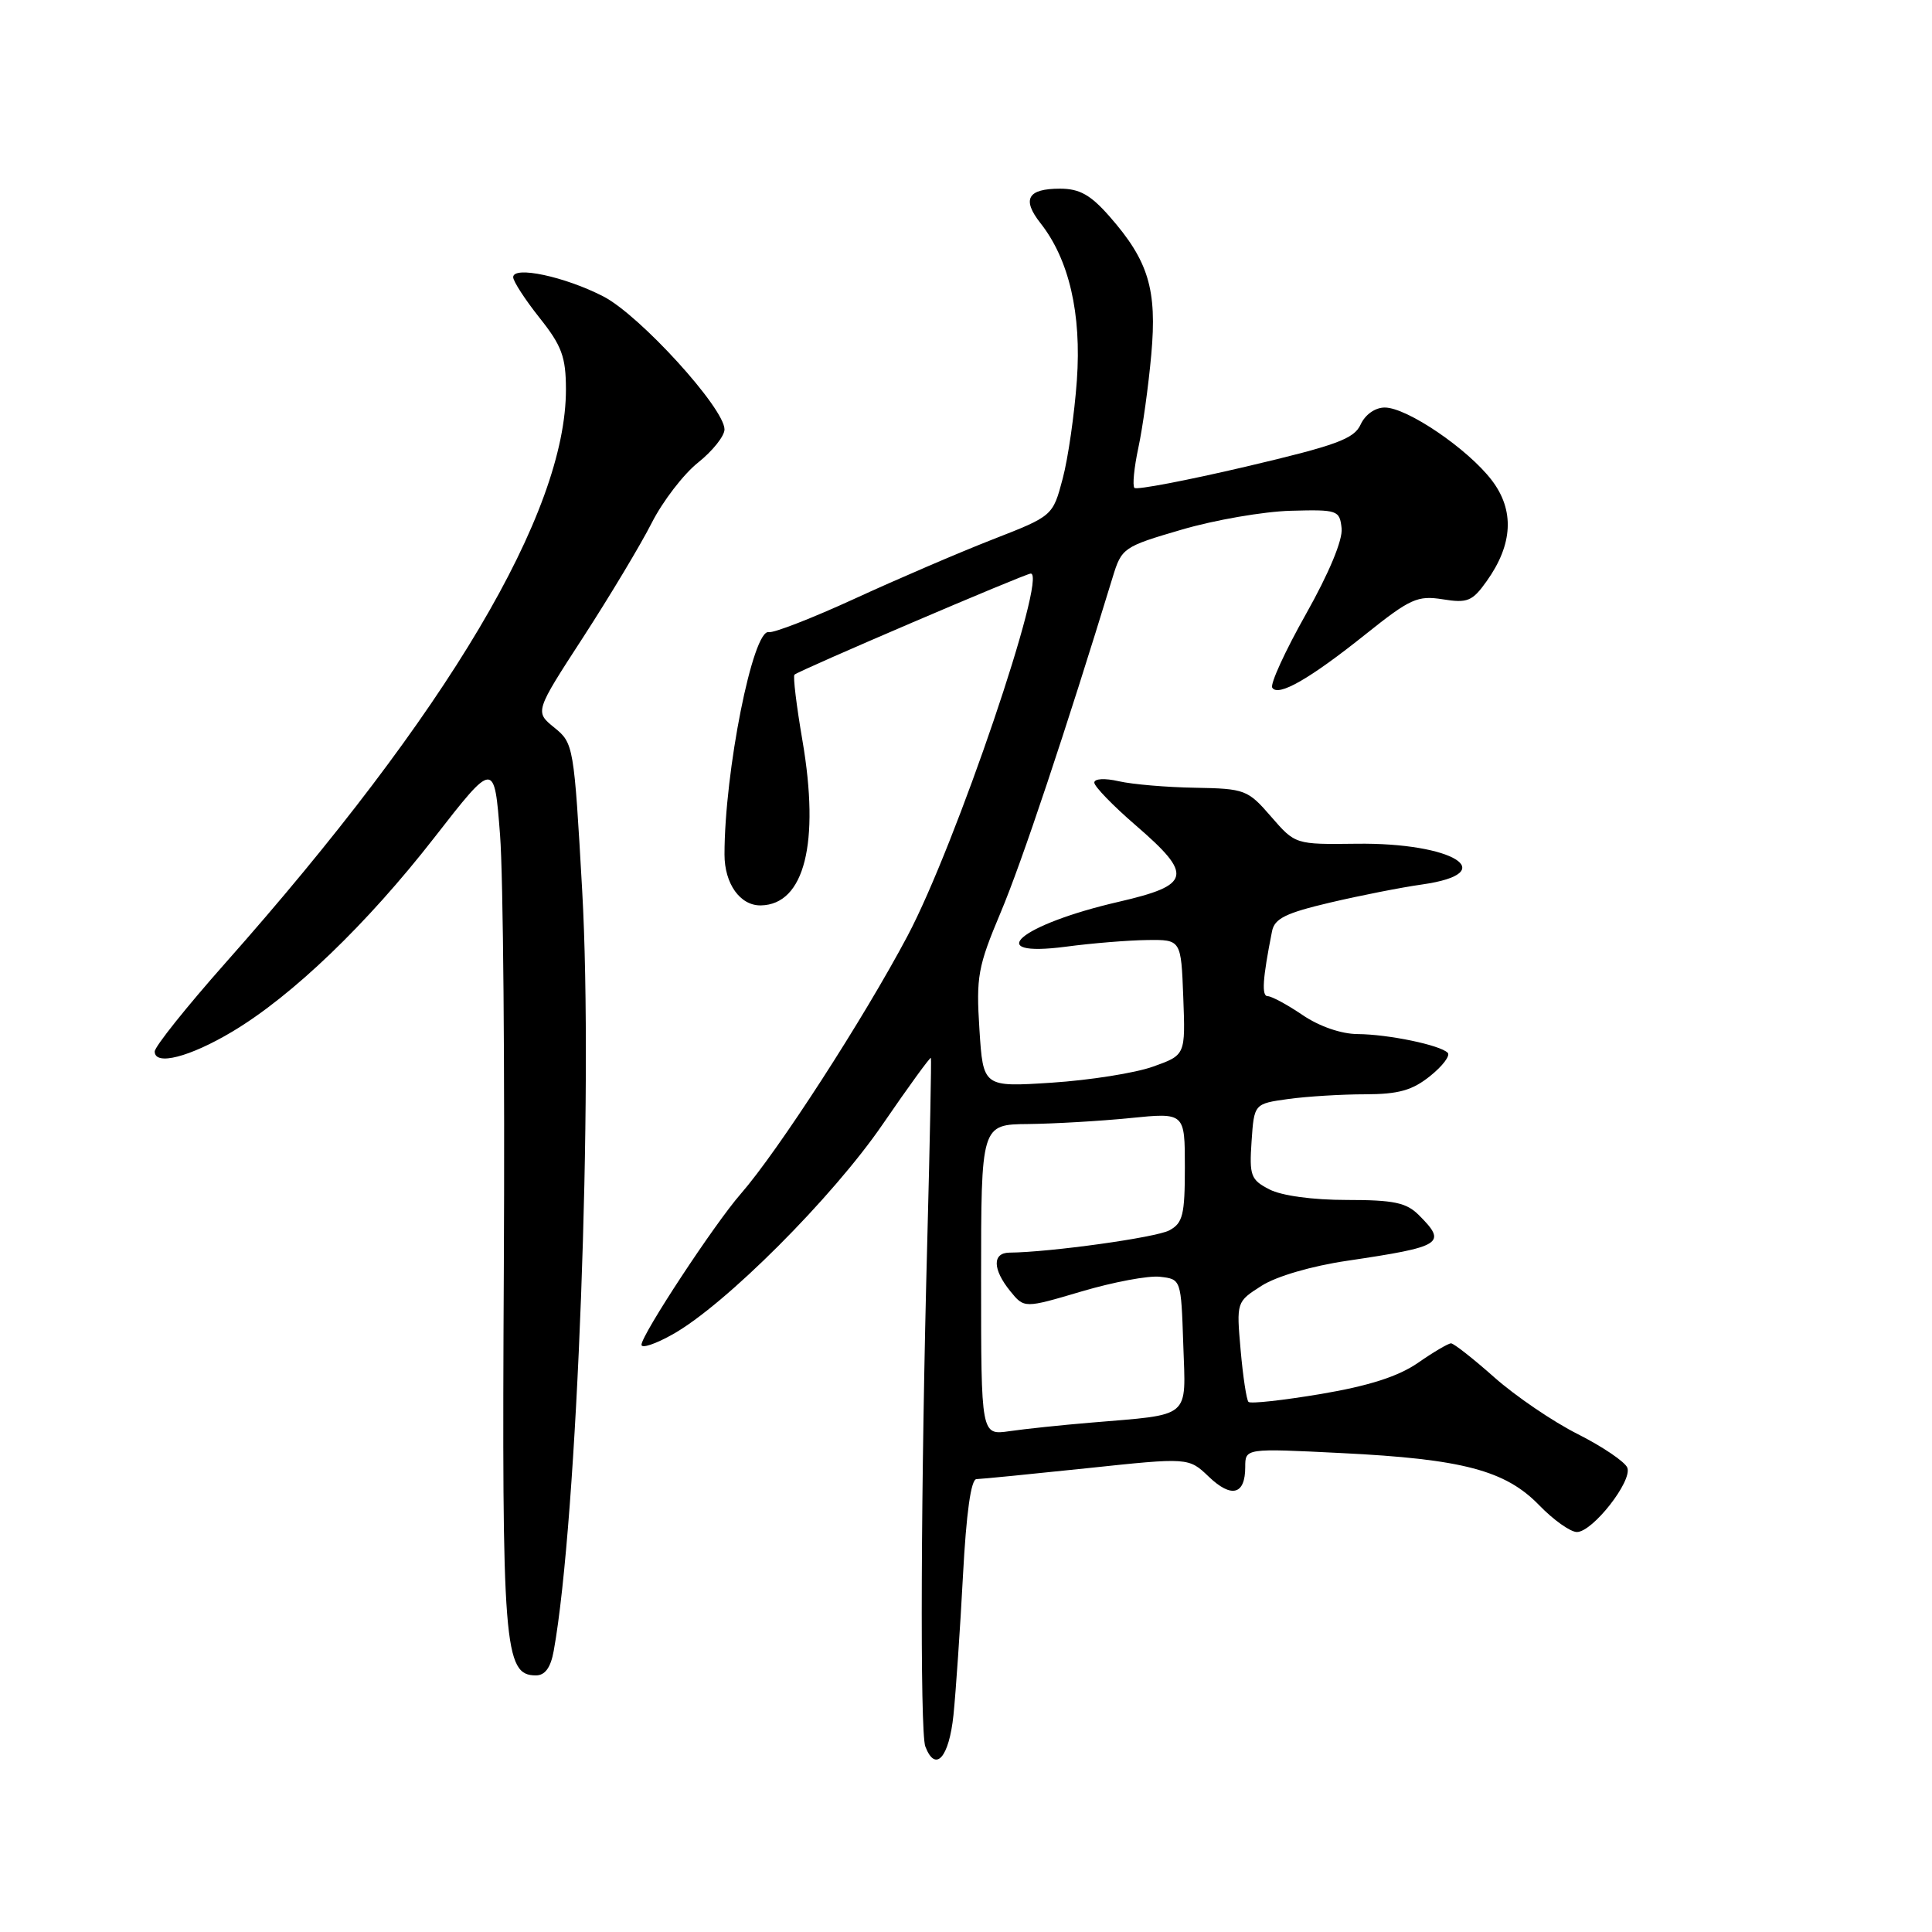 <?xml version="1.0" encoding="UTF-8" standalone="no"?>
<!DOCTYPE svg PUBLIC "-//W3C//DTD SVG 1.1//EN" "http://www.w3.org/Graphics/SVG/1.1/DTD/svg11.dtd" >
<svg xmlns="http://www.w3.org/2000/svg" xmlns:xlink="http://www.w3.org/1999/xlink" version="1.1" viewBox="0 0 256 256">
 <g >
 <path fill="currentColor"
d=" M 126.34 227.25 C 126.66 224.09 127.23 215.76 127.60 208.75 C 128.04 200.46 128.66 196.00 129.39 195.99 C 130.00 195.98 136.57 195.33 144.00 194.55 C 157.50 193.12 157.50 193.12 160.17 195.67 C 163.18 198.55 165.00 198.07 165.00 194.39 C 165.00 191.90 165.00 191.90 177.75 192.54 C 193.79 193.33 199.48 194.83 203.96 199.46 C 205.85 201.41 208.09 203.00 208.95 203.00 C 211.02 203.00 216.31 196.26 215.63 194.48 C 215.33 193.71 212.39 191.71 209.09 190.04 C 205.78 188.38 200.80 184.98 198.01 182.51 C 195.22 180.03 192.63 178.00 192.27 178.00 C 191.91 178.00 189.93 179.16 187.88 180.59 C 185.27 182.39 181.40 183.63 175.03 184.71 C 170.01 185.55 165.70 186.03 165.43 185.76 C 165.17 185.50 164.70 182.41 164.39 178.89 C 163.83 172.51 163.83 172.50 167.17 170.37 C 169.12 169.12 173.81 167.75 178.50 167.06 C 191.16 165.18 191.78 164.78 188.00 161.00 C 186.35 159.35 184.67 159.00 178.45 159.00 C 173.95 159.00 169.81 158.44 168.20 157.60 C 165.73 156.33 165.53 155.78 165.84 151.23 C 166.18 146.25 166.18 146.25 170.73 145.62 C 173.23 145.28 177.80 145.00 180.89 145.00 C 185.31 144.99 187.14 144.48 189.50 142.58 C 191.15 141.26 192.20 139.87 191.83 139.50 C 190.81 138.47 183.95 137.05 179.89 137.02 C 177.72 137.01 174.81 136.00 172.60 134.50 C 170.57 133.12 168.49 132.00 167.98 132.00 C 167.15 132.00 167.29 129.74 168.55 123.40 C 168.88 121.71 170.37 120.98 176.23 119.60 C 180.23 118.66 185.71 117.58 188.42 117.20 C 199.07 115.68 192.55 111.63 179.73 111.80 C 171.63 111.90 171.63 111.90 168.42 108.20 C 165.34 104.64 164.96 104.50 158.36 104.38 C 154.59 104.32 150.04 103.93 148.25 103.52 C 146.39 103.09 145.00 103.17 145.00 103.70 C 145.00 104.20 147.47 106.76 150.50 109.37 C 158.14 115.97 157.85 117.27 148.25 119.49 C 135.14 122.51 129.95 126.92 141.25 125.44 C 144.69 124.98 149.53 124.59 152.00 124.56 C 156.50 124.50 156.50 124.50 156.79 132.15 C 157.08 139.80 157.08 139.80 152.79 141.33 C 150.43 142.18 144.40 143.13 139.38 143.46 C 130.27 144.05 130.27 144.05 129.78 136.41 C 129.33 129.41 129.57 128.09 132.60 120.89 C 135.36 114.37 141.25 96.72 147.43 76.50 C 148.62 72.60 148.84 72.44 156.58 70.18 C 160.93 68.90 167.43 67.78 171.00 67.68 C 177.25 67.51 177.51 67.60 177.77 70.00 C 177.94 71.53 176.11 75.93 173.04 81.38 C 170.29 86.26 168.28 90.64 168.58 91.12 C 169.35 92.37 173.54 89.97 180.99 84.01 C 186.86 79.32 187.83 78.88 191.17 79.41 C 194.45 79.94 195.10 79.67 196.99 77.01 C 200.48 72.12 200.70 67.61 197.67 63.64 C 194.50 59.48 186.43 54.00 183.49 54.00 C 182.21 54.00 180.90 54.93 180.29 56.25 C 179.42 58.16 177.08 59.01 165.05 61.84 C 157.23 63.67 150.60 64.94 150.32 64.65 C 150.04 64.37 150.27 61.97 150.84 59.32 C 151.41 56.67 152.18 51.12 152.55 46.99 C 153.33 38.35 152.19 34.57 147.02 28.68 C 144.51 25.82 143.05 25.00 140.46 25.00 C 136.16 25.00 135.37 26.39 137.87 29.57 C 141.66 34.38 143.32 41.56 142.69 50.40 C 142.37 54.86 141.53 60.72 140.81 63.43 C 139.50 68.37 139.50 68.37 131.50 71.49 C 127.10 73.21 118.90 76.73 113.27 79.32 C 107.65 81.90 102.51 83.90 101.87 83.76 C 99.77 83.30 96.00 102.22 96.00 113.23 C 96.00 117.11 98.08 120.02 100.82 119.97 C 106.60 119.86 108.65 111.71 106.33 98.14 C 105.54 93.54 105.06 89.61 105.27 89.40 C 105.79 88.87 135.87 76.00 136.58 76.00 C 138.85 76.00 126.62 112.01 120.26 124.00 C 114.46 134.95 103.08 152.55 98.14 158.21 C 94.66 162.19 85.00 176.88 85.00 178.19 C 85.00 178.71 86.86 178.09 89.13 176.81 C 96.07 172.93 110.33 158.66 116.97 148.96 C 120.40 143.96 123.27 140.01 123.35 140.18 C 123.43 140.36 123.22 151.07 122.88 164.00 C 122.01 196.46 121.88 229.52 122.61 231.42 C 123.95 234.92 125.75 232.91 126.34 227.25 Z  M 73.37 218.75 C 76.50 201.52 78.64 144.45 77.14 117.96 C 76.06 98.82 76.00 98.47 73.45 96.41 C 70.86 94.31 70.86 94.31 77.29 84.41 C 80.82 78.96 84.90 72.16 86.35 69.30 C 87.80 66.44 90.56 62.84 92.49 61.30 C 94.42 59.76 96.00 57.78 96.00 56.90 C 96.00 54.09 84.77 41.76 79.95 39.28 C 74.85 36.65 68.00 35.19 68.00 36.73 C 68.00 37.27 69.57 39.69 71.49 42.11 C 74.44 45.81 74.98 47.29 74.99 51.57 C 75.02 67.93 59.31 94.40 29.85 127.62 C 24.71 133.42 20.50 138.69 20.50 139.33 C 20.50 141.26 25.14 140.07 30.81 136.68 C 38.76 131.93 48.63 122.44 57.54 111.00 C 65.50 100.78 65.50 100.78 66.26 110.64 C 66.68 116.06 66.90 141.88 66.76 168.00 C 66.49 218.23 66.78 222.00 71.01 222.00 C 72.22 222.00 72.97 220.97 73.37 218.75 Z  M 130.00 169.59 C 130.00 149.00 130.00 149.00 136.25 148.94 C 139.69 148.90 145.76 148.55 149.75 148.15 C 157.00 147.42 157.00 147.42 157.00 154.68 C 157.00 160.98 156.73 162.07 154.94 163.03 C 153.18 163.98 139.16 165.93 133.75 165.98 C 131.47 166.01 131.52 168.19 133.86 171.08 C 135.72 173.37 135.72 173.37 143.32 171.12 C 147.51 169.88 152.18 169.00 153.71 169.18 C 156.50 169.50 156.50 169.51 156.79 178.16 C 157.12 188.11 158.00 187.37 144.50 188.51 C 140.65 188.83 135.81 189.34 133.75 189.64 C 130.00 190.18 130.00 190.18 130.00 169.59 Z "/>
</g>
</svg>